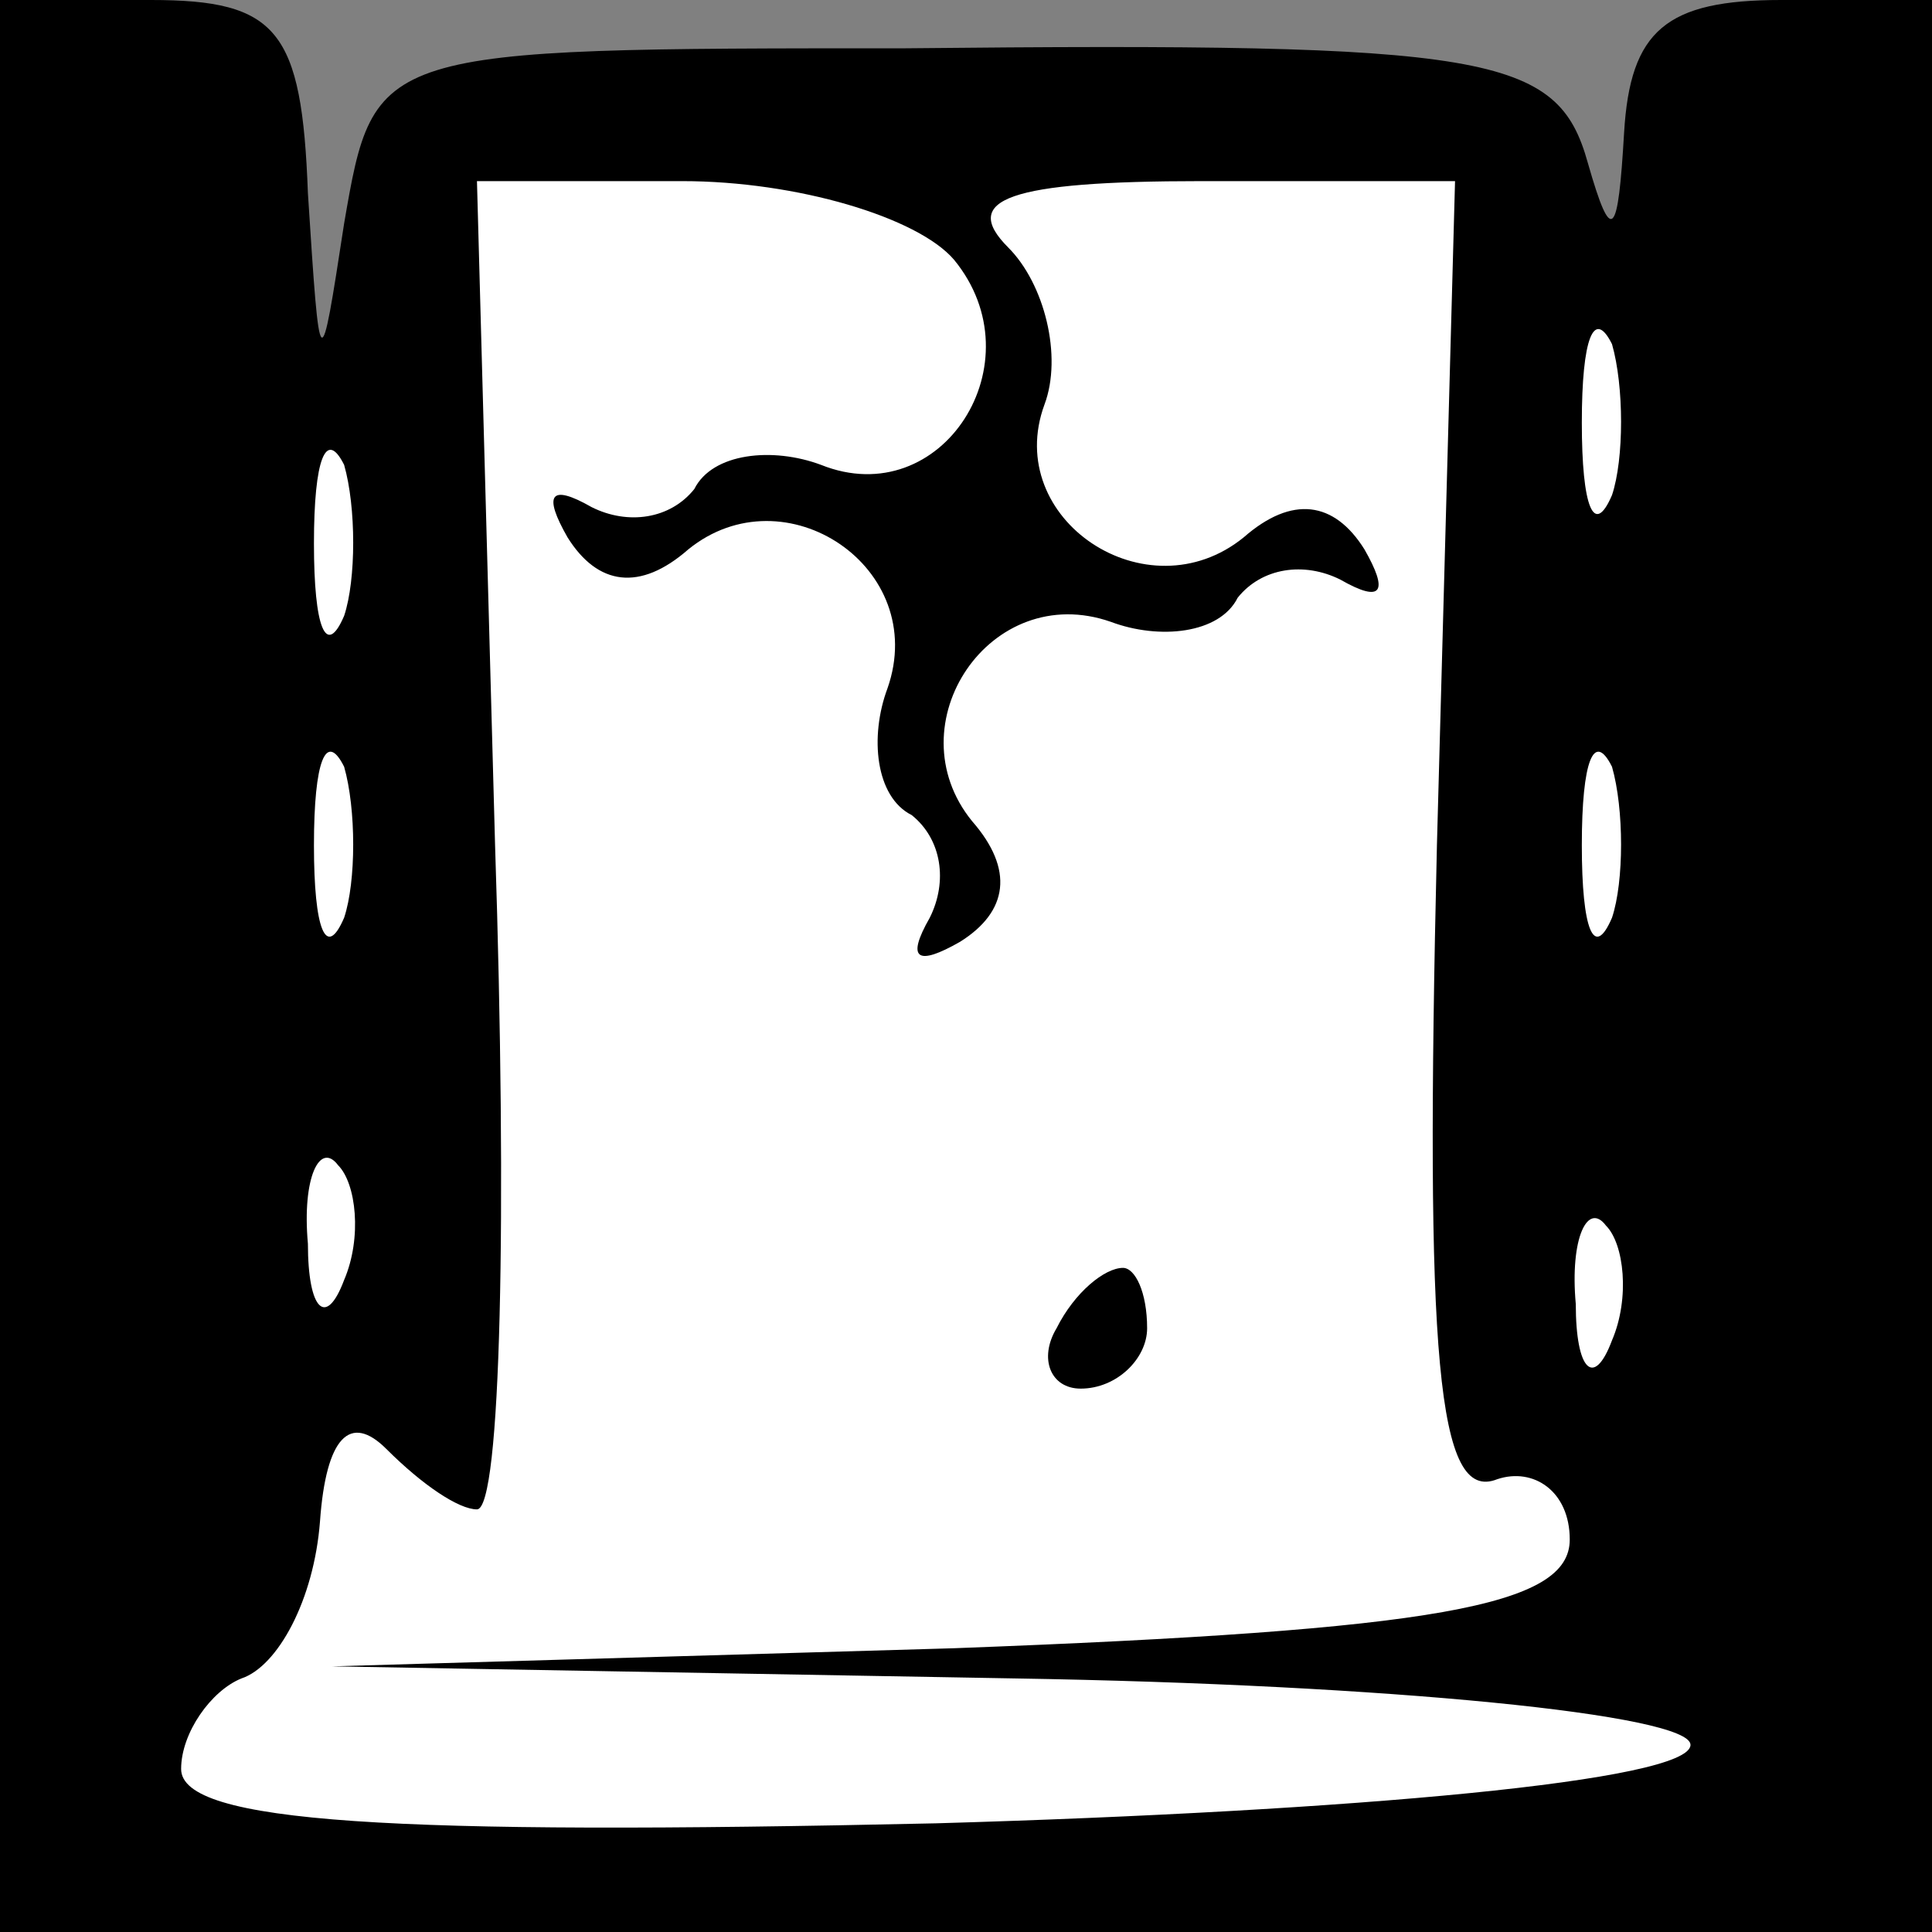 <?xml version="1.0" standalone="no"?>
<!DOCTYPE svg PUBLIC "-//W3C//DTD SVG 20010904//EN"
 "http://www.w3.org/TR/2001/REC-SVG-20010904/DTD/svg10.dtd">
<svg version="1.0" xmlns="http://www.w3.org/2000/svg"
 width="32pt" height="32pt" viewBox="0 0 32 32"
 preserveAspectRatio="xMidYMid meet">
<rect x="0" y="0" width="32" height="32" fill="#808080" stroke="none"/>
<g transform="translate(0,32) scale(0.1,-0.1)"
fill="#000000" stroke="none">
<path fill="#000000" stroke="none" d="M0 160 l0 -160 160 0 160 0 0 160 0
160 -25 0 c-19 0 -25 -5 -26 -22 -1 -17 -2 -19 -6 -5 -5 18 -16 20 -113 19
-88 0 -88 0 -93 -29 -4 -26 -4 -26 -6 5 -1 27 -5 32 -26 32 l-25 0 0 -160z"/>
<path fill="#ffffff" stroke="none" d="M158 277 c14 -17 -2 -42 -22 -34 -8 3
-18 2 -21 -4 -4 -5 -11 -6 -17 -3 -7 4 -8 2 -4 -5 5 -8 12 -9 20 -2 16 13 40
-3 33 -23 -3 -8 -2 -18 4 -21 5 -4 6 -11 3 -17 -4 -7 -2 -8 5 -4 8 5 9 12 2
20 -13 16 3 40 23 33 8 -3 18 -2 21 4 4 5 11 6 17 3 7 -4 8 -2 4 5 -5 8 -12 9
-20 2 -16 -13 -40 3 -33 22 3 8 0 20 -6 26 -8 8 0 11 32 11 l42 0 -3 -110 c-2
-85 0 -109 10 -105 6 2 12 -2 12 -10 0 -11 -22 -15 -102 -18 l-103 -3 113 -2
c62 -1 112 -6 112 -11 0 -6 -56 -11 -125 -13 -90 -2 -125 0 -125 9 0 6 5 13
10 15 6 2 12 13 13 26 1 14 5 18 11 12 6 -6 12 -10 15 -10 4 0 5 49 3 110 l-3
110 34 0 c19 0 39 -6 45 -13z"/>
<path fill="#ffffff" stroke="none" d="M267 238 c-3 -7 -5 -2 -5 12 0 14 2 19
5 13 2 -7 2 -19 0 -25z"/>
<path fill="#ffffff" stroke="none" d="M57 218 c-3 -7 -5 -2 -5 12 0 14 2 19
5 13 2 -7 2 -19 0 -25z"/>
<path fill="#ffffff" stroke="none" d="M57 168 c-3 -7 -5 -2 -5 12 0 14 2 19
5 13 2 -7 2 -19 0 -25z"/>
<path fill="#ffffff" stroke="none" d="M267 168 c-3 -7 -5 -2 -5 12 0 14 2 19
5 13 2 -7 2 -19 0 -25z"/>
<path fill="#ffffff" stroke="none" d="M57 108 c-3 -8 -6 -5 -6 6 -1 11 2 17
5 13 3 -3 4 -12 1 -19z"/>
<path fill="#ffffff" stroke="none" d="M267 98 c-3 -8 -6 -5 -6 6 -1 11 2 17
5 13 3 -3 4 -12 1 -19z"/>
<path fill="#000000" stroke="none" d="M175 100 c-3 -5 -1 -10 4 -10 6 0 11 5
11 10 0 6 -2 10 -4 10 -3 0 -8 -4 -11 -10z"/>
</g>
</svg>
